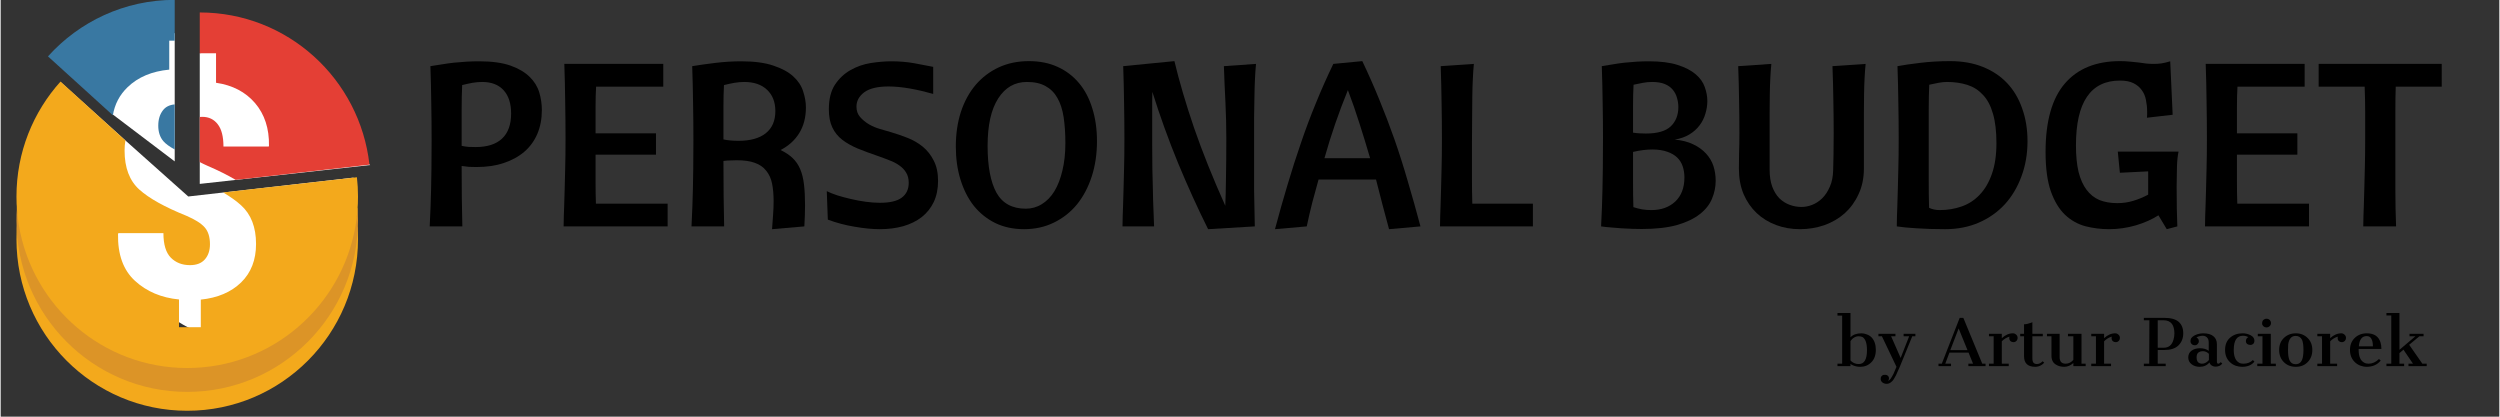 <svg xmlns="http://www.w3.org/2000/svg" xmlns:xlink="http://www.w3.org/1999/xlink" width="300" zoomAndPan="magnify" viewBox="0 0 224.88 37.5" height="50" preserveAspectRatio="xMidYMid meet" version="1.0"><rect x="0" y="0" width="224.88" height="37.5" fill="#333333" stroke="none"/><defs><g/><clipPath id="id1"><path d="M 17 4 L 33.246 4 L 33.246 17 L 17 17 Z M 17 4 " clip-rule="nonzero"/></clipPath><clipPath id="id2"><path d="M 1.422 20 L 33 20 L 33 36.98 L 1.422 36.98 Z M 1.422 20 " clip-rule="nonzero"/></clipPath><clipPath id="id3"><path d="M 1.422 18 L 33 18 L 33 36 L 1.422 36 Z M 1.422 18 " clip-rule="nonzero"/></clipPath><clipPath id="id4"><path d="M 17 1 L 33.246 1 L 33.246 17 L 17 17 Z M 17 1 " clip-rule="nonzero"/></clipPath><clipPath id="id5"><path d="M 1.422 7 L 33 7 L 33 34 L 1.422 34 Z M 1.422 7 " clip-rule="nonzero"/></clipPath></defs><g clip-path="url(#id1)"><path fill="rgb(100%, 100%, 100%)" d="M 17.918 4.793 L 17.918 16.551 L 33.246 14.852 L 20.832 4.316 L 17.918 4.793 " fill-opacity="1" fill-rule="nonzero"/></g><path fill="rgb(100%, 100%, 100%)" d="M 5.375 7.375 L 11.227 12.641 L 16.883 17.684 L 31.773 15.984 L 24.895 23.125 C 24.895 23.125 21.961 30.375 19.367 30.375 C 16.77 30.375 7.629 23.238 7.742 21.535 C 7.855 19.836 8.645 12.699 8.645 12.699 L 5.375 7.375 " fill-opacity="1" fill-rule="nonzero"/><path fill="rgb(100%, 100%, 100%)" d="M 10.113 10.32 L 15.664 14.527 L 15.664 2.957 L 9.547 8.621 L 10.113 10.32 " fill-opacity="1" fill-rule="nonzero"/><g clip-path="url(#id2)"><path fill="rgb(95.29%, 66.269%, 10.979%)" d="M 32.09 20.402 C 32.055 20.785 32.004 21.164 31.938 21.535 C 30.695 28.809 24.387 34.344 16.789 34.344 C 9.195 34.344 2.883 28.809 1.645 21.535 C 1.578 21.164 1.527 20.785 1.492 20.402 C 1.484 20.344 1.48 20.285 1.477 20.223 C 1.469 20.285 1.465 20.344 1.461 20.402 C 1.434 20.777 1.422 21.156 1.422 21.535 C 1.422 30.062 8.301 36.969 16.789 36.969 C 25.281 36.969 32.16 30.062 32.16 21.535 C 32.16 21.156 32.148 20.777 32.121 20.402 L 32.09 20.402 " fill-opacity="1" fill-rule="nonzero"/></g><g clip-path="url(#id3)"><path fill="rgb(86.269%, 58.04%, 15.289%)" d="M 32.09 18.703 C 32.055 19.086 32.004 19.465 31.938 19.836 C 30.695 27.109 24.387 32.645 16.789 32.645 C 9.195 32.645 2.883 27.109 1.645 19.836 C 1.578 19.465 1.527 19.086 1.492 18.703 C 1.484 18.645 1.48 18.586 1.477 18.523 C 1.469 18.586 1.465 18.645 1.461 18.703 C 1.434 19.078 1.422 19.457 1.422 19.836 C 1.422 28.359 8.301 35.27 16.789 35.27 C 25.281 35.27 32.16 28.359 32.16 19.836 C 32.16 19.457 32.148 19.078 32.121 18.703 L 32.09 18.703 " fill-opacity="1" fill-rule="nonzero"/></g><g clip-path="url(#id4)"><path fill="rgb(89.409%, 24.709%, 20.779%)" d="M 21.152 16.188 L 33.191 14.82 C 32.332 7.113 25.824 1.121 17.918 1.121 L 17.918 4.793 L 19.383 4.793 L 19.383 7.449 C 20.863 7.664 22.031 8.273 22.895 9.277 C 23.754 10.285 24.176 11.566 24.148 13.125 L 24.125 13.188 L 20.051 13.188 C 20.051 12.289 19.879 11.617 19.531 11.176 C 19.188 10.734 18.727 10.516 18.152 10.516 C 18.07 10.516 17.996 10.52 17.918 10.527 L 17.918 14.586 C 18.117 14.691 18.332 14.797 18.57 14.902 C 19.57 15.332 20.43 15.762 21.152 16.188 " fill-opacity="1" fill-rule="nonzero"/></g><g clip-path="url(#id5)"><path fill="rgb(95.29%, 66.269%, 10.979%)" d="M 20.023 17.32 C 20.676 17.707 21.219 18.094 21.641 18.48 C 22.535 19.289 22.984 20.449 22.984 21.957 C 22.984 23.395 22.535 24.547 21.637 25.422 C 20.738 26.293 19.527 26.809 18.012 26.965 L 18.012 29.449 L 16.051 29.449 L 16.051 26.953 C 14.461 26.797 13.137 26.238 12.09 25.277 C 11.039 24.316 10.527 22.91 10.562 21.055 L 10.598 20.98 L 14.648 20.98 C 14.648 22.004 14.871 22.738 15.312 23.188 C 15.758 23.637 16.332 23.863 17.039 23.863 C 17.629 23.863 18.074 23.691 18.379 23.344 C 18.684 22.996 18.836 22.543 18.836 21.984 C 18.836 21.332 18.68 20.828 18.367 20.469 C 18.055 20.109 17.5 19.758 16.703 19.414 C 14.77 18.637 13.359 17.852 12.477 17.059 C 11.594 16.262 11.152 15.094 11.152 13.551 C 11.152 13.234 11.176 12.93 11.227 12.641 L 5.387 7.34 C 2.922 10.078 1.422 13.707 1.422 17.688 C 1.422 18.129 1.438 18.566 1.477 19 C 1.512 19.445 1.566 19.883 1.645 20.316 C 2.883 27.586 9.195 33.121 16.789 33.121 C 24.387 33.121 30.695 27.586 31.938 20.316 C 32.016 19.883 32.07 19.445 32.105 19 C 32.145 18.566 32.16 18.129 32.16 17.688 C 32.16 17.102 32.129 16.523 32.062 15.953 L 20.023 17.32 " fill-opacity="1" fill-rule="nonzero"/></g><path fill="rgb(22.35%, 47.06%, 63.53%)" d="M 14.605 9.926 C 14.324 10.289 14.184 10.75 14.184 11.312 C 14.184 11.879 14.336 12.34 14.633 12.695 C 14.848 12.945 15.191 13.199 15.664 13.453 L 15.664 9.395 C 15.199 9.438 14.844 9.613 14.605 9.926 " fill-opacity="1" fill-rule="nonzero"/><path fill="rgb(22.35%, 47.06%, 63.53%)" d="M 11.426 7.844 C 12.363 6.941 13.609 6.414 15.172 6.266 L 15.172 3.66 L 15.664 3.66 L 15.664 -0.012 L 15.66 -0.012 C 11.137 -0.012 7.07 1.949 4.258 5.074 L 10.098 10.375 C 10.262 9.383 10.703 8.539 11.426 7.844 " fill-opacity="1" fill-rule="nonzero"/><g fill="rgb(0%, 0%, 0%)" fill-opacity="1"><g transform="translate(37.129, 20.376)"><g><path d="M 11.578 -10.469 C 11.578 -9.676 11.441 -8.961 11.172 -8.328 C 10.898 -7.691 10.508 -7.156 10 -6.719 C 9.488 -6.281 8.867 -5.941 8.141 -5.703 C 7.422 -5.461 6.609 -5.344 5.703 -5.344 C 5.461 -5.344 5.234 -5.348 5.016 -5.359 C 4.805 -5.379 4.586 -5.406 4.359 -5.438 C 4.359 -4.363 4.363 -3.395 4.375 -2.531 C 4.383 -1.676 4.398 -0.832 4.422 0 L 1.484 0 C 1.516 -0.664 1.539 -1.254 1.562 -1.766 C 1.582 -2.273 1.598 -2.801 1.609 -3.344 C 1.617 -3.895 1.629 -4.508 1.641 -5.188 C 1.648 -5.875 1.656 -6.727 1.656 -7.75 C 1.656 -8.914 1.645 -10.035 1.625 -11.109 C 1.613 -12.18 1.586 -13.285 1.547 -14.422 C 1.848 -14.473 2.18 -14.523 2.547 -14.578 C 2.91 -14.641 3.281 -14.691 3.656 -14.734 C 4.039 -14.773 4.426 -14.805 4.812 -14.828 C 5.195 -14.848 5.57 -14.859 5.938 -14.859 C 7.094 -14.859 8.035 -14.727 8.766 -14.469 C 9.492 -14.207 10.066 -13.867 10.484 -13.453 C 10.898 -13.047 11.188 -12.582 11.344 -12.062 C 11.5 -11.539 11.578 -11.008 11.578 -10.469 Z M 4.359 -7.25 C 4.555 -7.207 4.758 -7.176 4.969 -7.156 C 5.176 -7.145 5.395 -7.141 5.625 -7.141 C 6.664 -7.141 7.457 -7.395 8 -7.906 C 8.539 -8.414 8.812 -9.164 8.812 -10.156 C 8.812 -11.07 8.582 -11.773 8.125 -12.266 C 7.676 -12.754 7.035 -13 6.203 -13 C 5.922 -13 5.629 -12.973 5.328 -12.922 C 5.035 -12.867 4.727 -12.801 4.406 -12.719 C 4.375 -12.051 4.359 -11.301 4.359 -10.469 C 4.359 -9.633 4.359 -8.625 4.359 -7.438 Z M 4.359 -7.25 "/></g></g></g><g fill="rgb(0%, 0%, 0%)" fill-opacity="1"><g transform="translate(49.182, 20.376)"><g><path d="M 9.797 -6.453 L 4.359 -6.453 C 4.359 -5.578 4.359 -4.781 4.359 -4.062 C 4.359 -3.344 4.367 -2.672 4.391 -2.047 L 10.844 -2.047 L 10.844 0 L 1.484 0 C 1.492 -0.664 1.508 -1.254 1.531 -1.766 C 1.551 -2.273 1.566 -2.801 1.578 -3.344 C 1.598 -3.895 1.613 -4.523 1.625 -5.234 C 1.645 -5.953 1.656 -6.848 1.656 -7.922 C 1.656 -8.992 1.645 -10.098 1.625 -11.234 C 1.613 -12.367 1.586 -13.5 1.547 -14.625 L 10.453 -14.625 L 10.453 -12.578 L 4.406 -12.578 C 4.375 -12.035 4.359 -11.414 4.359 -10.719 C 4.359 -10.031 4.359 -9.25 4.359 -8.375 L 9.797 -8.375 Z M 9.797 -6.453 "/></g></g></g><g fill="rgb(0%, 0%, 0%)" fill-opacity="1"><g transform="translate(60.691, 20.376)"><g><path d="M 1.547 -14.422 C 2.172 -14.523 2.875 -14.625 3.656 -14.719 C 4.445 -14.812 5.211 -14.859 5.953 -14.859 C 7.141 -14.859 8.109 -14.727 8.859 -14.469 C 9.617 -14.219 10.211 -13.895 10.641 -13.5 C 11.078 -13.102 11.375 -12.656 11.531 -12.156 C 11.695 -11.664 11.781 -11.18 11.781 -10.703 C 11.781 -9.816 11.582 -9.051 11.188 -8.406 C 10.789 -7.758 10.227 -7.25 9.5 -6.875 C 9.938 -6.664 10.297 -6.426 10.578 -6.156 C 10.867 -5.883 11.098 -5.551 11.266 -5.156 C 11.43 -4.77 11.547 -4.305 11.609 -3.766 C 11.672 -3.234 11.703 -2.613 11.703 -1.906 C 11.703 -1.332 11.68 -0.695 11.641 0 L 8.734 0.25 C 8.773 -0.207 8.805 -0.645 8.828 -1.062 C 8.859 -1.477 8.875 -1.875 8.875 -2.25 C 8.875 -2.863 8.828 -3.398 8.734 -3.859 C 8.641 -4.316 8.461 -4.703 8.203 -5.016 C 7.953 -5.336 7.613 -5.57 7.188 -5.719 C 6.77 -5.875 6.227 -5.953 5.562 -5.953 C 5.406 -5.953 5.223 -5.945 5.016 -5.938 C 4.805 -5.938 4.586 -5.922 4.359 -5.891 C 4.359 -4.734 4.363 -3.688 4.375 -2.75 C 4.383 -1.82 4.398 -0.906 4.422 0 L 1.484 0 C 1.516 -0.664 1.539 -1.254 1.562 -1.766 C 1.582 -2.273 1.598 -2.801 1.609 -3.344 C 1.617 -3.895 1.629 -4.508 1.641 -5.188 C 1.648 -5.875 1.656 -6.727 1.656 -7.75 C 1.656 -8.914 1.645 -10.035 1.625 -11.109 C 1.613 -12.18 1.586 -13.285 1.547 -14.422 Z M 6.219 -13 C 5.945 -13 5.656 -12.973 5.344 -12.922 C 5.039 -12.867 4.727 -12.801 4.406 -12.719 C 4.375 -12.133 4.359 -11.477 4.359 -10.75 C 4.359 -10.02 4.359 -9.141 4.359 -8.109 L 4.359 -7.828 C 4.754 -7.742 5.207 -7.703 5.719 -7.703 C 6.77 -7.703 7.582 -7.926 8.156 -8.375 C 8.738 -8.832 9.031 -9.5 9.031 -10.375 C 9.031 -11.188 8.781 -11.828 8.281 -12.297 C 7.789 -12.766 7.102 -13 6.219 -13 Z M 6.219 -13 "/></g></g></g><g fill="rgb(0%, 0%, 0%)" fill-opacity="1"><g transform="translate(73.475, 20.376)"><g><path d="M 5.656 -2.125 C 6.539 -2.125 7.191 -2.273 7.609 -2.578 C 8.035 -2.891 8.25 -3.336 8.25 -3.922 C 8.25 -4.285 8.172 -4.594 8.016 -4.844 C 7.867 -5.094 7.664 -5.305 7.406 -5.484 C 7.145 -5.672 6.844 -5.828 6.5 -5.953 C 6.164 -6.086 5.816 -6.219 5.453 -6.344 C 4.785 -6.57 4.18 -6.797 3.641 -7.016 C 3.109 -7.242 2.648 -7.504 2.266 -7.797 C 1.879 -8.098 1.582 -8.469 1.375 -8.906 C 1.164 -9.344 1.062 -9.891 1.062 -10.547 C 1.062 -11.453 1.242 -12.188 1.609 -12.75 C 1.984 -13.312 2.445 -13.75 3 -14.062 C 3.562 -14.383 4.172 -14.598 4.828 -14.703 C 5.492 -14.805 6.113 -14.859 6.688 -14.859 C 7.406 -14.859 8.086 -14.801 8.734 -14.688 C 9.391 -14.57 9.961 -14.461 10.453 -14.359 L 10.453 -11.922 C 9.773 -12.117 9.082 -12.281 8.375 -12.406 C 7.664 -12.531 7.02 -12.594 6.438 -12.594 C 5.438 -12.594 4.703 -12.414 4.234 -12.062 C 3.773 -11.707 3.547 -11.281 3.547 -10.781 C 3.547 -10.406 3.656 -10.094 3.875 -9.844 C 4.094 -9.594 4.359 -9.375 4.672 -9.188 C 4.984 -9.008 5.316 -8.867 5.672 -8.766 C 6.023 -8.66 6.348 -8.566 6.641 -8.484 C 7.141 -8.336 7.641 -8.164 8.141 -7.969 C 8.648 -7.77 9.109 -7.504 9.516 -7.172 C 9.922 -6.836 10.25 -6.422 10.5 -5.922 C 10.758 -5.43 10.891 -4.82 10.891 -4.094 C 10.891 -3.375 10.758 -2.738 10.5 -2.188 C 10.238 -1.645 9.875 -1.191 9.406 -0.828 C 8.945 -0.473 8.395 -0.203 7.75 -0.016 C 7.113 0.16 6.41 0.25 5.641 0.25 C 4.973 0.25 4.223 0.176 3.391 0.031 C 2.566 -0.102 1.758 -0.316 0.969 -0.609 L 0.875 -3.172 C 1.125 -3.047 1.438 -2.922 1.812 -2.797 C 2.188 -2.68 2.594 -2.57 3.031 -2.469 C 3.477 -2.363 3.926 -2.281 4.375 -2.219 C 4.832 -2.156 5.258 -2.125 5.656 -2.125 Z M 5.656 -2.125 "/></g></g></g><g fill="rgb(0%, 0%, 0%)" fill-opacity="1"><g transform="translate(85.152, 20.376)"><g><path d="M 7.203 -13 C 6.117 -13 5.258 -12.504 4.625 -11.516 C 3.988 -10.523 3.672 -9.102 3.672 -7.25 C 3.672 -5.406 3.938 -4 4.469 -3.031 C 5.008 -2.07 5.891 -1.594 7.109 -1.594 C 7.629 -1.594 8.109 -1.727 8.547 -2 C 8.992 -2.27 9.375 -2.66 9.688 -3.172 C 10 -3.691 10.238 -4.312 10.406 -5.031 C 10.582 -5.758 10.672 -6.582 10.672 -7.5 C 10.672 -8.375 10.617 -9.148 10.516 -9.828 C 10.41 -10.516 10.223 -11.094 9.953 -11.562 C 9.691 -12.031 9.336 -12.383 8.891 -12.625 C 8.453 -12.875 7.891 -13 7.203 -13 Z M 0.812 -7.188 C 0.812 -8.312 0.961 -9.348 1.266 -10.297 C 1.578 -11.242 2.02 -12.055 2.594 -12.734 C 3.176 -13.41 3.867 -13.938 4.672 -14.312 C 5.484 -14.688 6.391 -14.875 7.391 -14.875 C 8.359 -14.875 9.219 -14.703 9.969 -14.359 C 10.727 -14.016 11.367 -13.531 11.891 -12.906 C 12.422 -12.281 12.82 -11.52 13.094 -10.625 C 13.375 -9.738 13.516 -8.754 13.516 -7.672 C 13.516 -6.523 13.359 -5.469 13.047 -4.5 C 12.734 -3.531 12.289 -2.691 11.719 -1.984 C 11.145 -1.285 10.453 -0.738 9.641 -0.344 C 8.836 0.051 7.941 0.25 6.953 0.25 C 5.992 0.25 5.133 0.066 4.375 -0.297 C 3.613 -0.672 2.969 -1.188 2.438 -1.844 C 1.914 -2.508 1.516 -3.297 1.234 -4.203 C 0.953 -5.109 0.812 -6.102 0.812 -7.188 Z M 0.812 -7.188 "/></g></g></g><g fill="rgb(0%, 0%, 0%)" fill-opacity="1"><g transform="translate(99.481, 20.376)"><g><path d="M 13.5 -14.625 C 13.457 -14.176 13.426 -13.719 13.406 -13.25 C 13.383 -12.789 13.367 -12.273 13.359 -11.703 C 13.348 -11.141 13.336 -10.508 13.328 -9.812 C 13.328 -9.125 13.328 -8.332 13.328 -7.438 C 13.328 -6.602 13.328 -5.848 13.328 -5.172 C 13.328 -4.492 13.328 -3.863 13.328 -3.281 C 13.336 -2.695 13.348 -2.141 13.359 -1.609 C 13.367 -1.078 13.379 -0.539 13.391 0 L 9.188 0.25 C 8.258 -1.613 7.359 -3.598 6.484 -5.703 C 5.617 -7.816 4.848 -9.953 4.172 -12.109 C 4.172 -11.848 4.164 -11.531 4.156 -11.156 C 4.156 -10.789 4.156 -10.398 4.156 -9.984 C 4.156 -9.566 4.156 -9.141 4.156 -8.703 C 4.156 -8.266 4.156 -7.844 4.156 -7.438 C 4.156 -6.602 4.16 -5.848 4.172 -5.172 C 4.191 -4.492 4.207 -3.863 4.219 -3.281 C 4.227 -2.695 4.242 -2.141 4.266 -1.609 C 4.285 -1.078 4.305 -0.539 4.328 0 L 1.484 0 C 1.492 -0.664 1.508 -1.254 1.531 -1.766 C 1.551 -2.273 1.566 -2.801 1.578 -3.344 C 1.598 -3.895 1.613 -4.523 1.625 -5.234 C 1.645 -5.953 1.656 -6.848 1.656 -7.922 C 1.656 -8.992 1.645 -10.062 1.625 -11.125 C 1.613 -12.188 1.586 -13.285 1.547 -14.422 L 6.156 -14.875 C 6.594 -13.051 7.18 -11.051 7.922 -8.875 C 8.672 -6.707 9.609 -4.367 10.734 -1.859 C 10.766 -2.523 10.785 -3.359 10.797 -4.359 C 10.816 -5.367 10.828 -6.555 10.828 -7.922 C 10.828 -8.992 10.801 -10.062 10.75 -11.125 C 10.695 -12.188 10.648 -13.285 10.609 -14.422 Z M 13.5 -14.625 "/></g></g></g><g fill="rgb(0%, 0%, 0%)" fill-opacity="1"><g transform="translate(114.438, 20.376)"><g><path d="M 0.25 0.25 C 0.625 -1.156 1.004 -2.5 1.391 -3.781 C 1.773 -5.07 2.176 -6.32 2.594 -7.531 C 3.008 -8.75 3.457 -9.941 3.938 -11.109 C 4.414 -12.285 4.938 -13.457 5.5 -14.625 L 8.109 -14.875 C 8.66 -13.719 9.172 -12.562 9.641 -11.406 C 10.117 -10.25 10.57 -9.062 11 -7.844 C 11.426 -6.625 11.828 -5.363 12.203 -4.062 C 12.586 -2.77 12.969 -1.414 13.344 0 L 10.516 0.25 C 10.316 -0.488 10.117 -1.227 9.922 -1.969 C 9.723 -2.719 9.531 -3.469 9.344 -4.219 L 4.172 -4.219 C 3.984 -3.539 3.797 -2.852 3.609 -2.156 C 3.43 -1.457 3.266 -0.738 3.109 0 Z M 6.812 -12.266 C 6 -10.285 5.297 -8.242 4.703 -6.141 L 8.812 -6.141 C 8.508 -7.18 8.191 -8.219 7.859 -9.25 C 7.535 -10.281 7.188 -11.285 6.812 -12.266 Z M 6.812 -12.266 "/></g></g></g><g fill="rgb(0%, 0%, 0%)" fill-opacity="1"><g transform="translate(128.057, 20.376)"><g><path d="M 9.844 0 L 1.484 0 C 1.492 -0.664 1.508 -1.254 1.531 -1.766 C 1.551 -2.273 1.566 -2.801 1.578 -3.344 C 1.598 -3.895 1.613 -4.523 1.625 -5.234 C 1.645 -5.953 1.656 -6.848 1.656 -7.922 C 1.656 -8.992 1.645 -10.062 1.625 -11.125 C 1.613 -12.188 1.586 -13.285 1.547 -14.422 L 4.531 -14.625 C 4.488 -14.176 4.457 -13.719 4.438 -13.25 C 4.414 -12.789 4.398 -12.273 4.391 -11.703 C 4.391 -11.141 4.383 -10.508 4.375 -9.812 C 4.363 -9.125 4.359 -8.332 4.359 -7.438 C 4.359 -6.289 4.359 -5.289 4.359 -4.438 C 4.359 -3.594 4.367 -2.797 4.391 -2.047 L 9.844 -2.047 Z M 9.844 0 "/></g></g></g><g fill="rgb(0%, 0%, 0%)" fill-opacity="1"><g transform="translate(138.125, 20.376)"><g/></g></g><g fill="rgb(0%, 0%, 0%)" fill-opacity="1"><g transform="translate(142.554, 20.376)"><g><path d="M 1.547 -14.422 C 1.836 -14.473 2.156 -14.523 2.5 -14.578 C 2.852 -14.641 3.211 -14.691 3.578 -14.734 C 3.953 -14.773 4.328 -14.805 4.703 -14.828 C 5.078 -14.848 5.438 -14.859 5.781 -14.859 C 6.832 -14.859 7.695 -14.75 8.375 -14.531 C 9.062 -14.312 9.602 -14.031 10 -13.688 C 10.395 -13.352 10.664 -12.973 10.812 -12.547 C 10.969 -12.117 11.047 -11.695 11.047 -11.281 C 11.047 -10.906 10.988 -10.531 10.875 -10.156 C 10.77 -9.781 10.598 -9.43 10.359 -9.109 C 10.117 -8.785 9.812 -8.508 9.438 -8.281 C 9.062 -8.051 8.617 -7.895 8.109 -7.812 C 8.742 -7.758 9.297 -7.617 9.766 -7.391 C 10.234 -7.172 10.617 -6.895 10.922 -6.562 C 11.234 -6.227 11.457 -5.852 11.594 -5.438 C 11.727 -5.02 11.797 -4.578 11.797 -4.109 C 11.797 -3.555 11.688 -3.02 11.469 -2.5 C 11.258 -1.977 10.895 -1.516 10.375 -1.109 C 9.863 -0.703 9.18 -0.375 8.328 -0.125 C 7.473 0.113 6.41 0.234 5.141 0.234 C 4.891 0.234 4.609 0.227 4.297 0.219 C 3.984 0.207 3.66 0.191 3.328 0.172 C 3.004 0.148 2.68 0.125 2.359 0.094 C 2.035 0.07 1.742 0.039 1.484 0 C 1.516 -0.664 1.539 -1.25 1.562 -1.75 C 1.582 -2.25 1.598 -2.781 1.609 -3.344 C 1.617 -3.914 1.629 -4.555 1.641 -5.266 C 1.648 -5.984 1.656 -6.898 1.656 -8.016 C 1.656 -9.023 1.645 -10.062 1.625 -11.125 C 1.613 -12.188 1.586 -13.285 1.547 -14.422 Z M 4.359 -6.703 C 4.359 -5.703 4.359 -4.801 4.359 -4 C 4.359 -3.195 4.367 -2.441 4.391 -1.734 C 4.648 -1.648 4.914 -1.582 5.188 -1.531 C 5.457 -1.488 5.734 -1.469 6.016 -1.469 C 6.891 -1.469 7.602 -1.723 8.156 -2.234 C 8.707 -2.754 8.984 -3.477 8.984 -4.406 C 8.984 -4.77 8.93 -5.102 8.828 -5.406 C 8.723 -5.719 8.555 -5.984 8.328 -6.203 C 8.098 -6.422 7.801 -6.594 7.438 -6.719 C 7.07 -6.852 6.625 -6.922 6.094 -6.922 C 5.551 -6.922 4.973 -6.848 4.359 -6.703 Z M 4.406 -12.75 C 4.375 -12.176 4.359 -11.539 4.359 -10.844 C 4.359 -10.156 4.359 -9.352 4.359 -8.438 C 4.566 -8.406 4.766 -8.383 4.953 -8.375 C 5.148 -8.363 5.336 -8.359 5.516 -8.359 C 6.547 -8.359 7.289 -8.57 7.75 -9 C 8.207 -9.438 8.438 -10.016 8.438 -10.734 C 8.438 -11.023 8.395 -11.305 8.312 -11.578 C 8.238 -11.848 8.113 -12.086 7.938 -12.297 C 7.758 -12.516 7.52 -12.688 7.219 -12.812 C 6.914 -12.938 6.535 -13 6.078 -13 C 5.797 -13 5.52 -12.973 5.25 -12.922 C 4.977 -12.867 4.695 -12.812 4.406 -12.75 Z M 4.406 -12.75 "/></g></g></g><g fill="rgb(0%, 0%, 0%)" fill-opacity="1"><g transform="translate(155.003, 20.376)"><g><path d="M 4.203 -5.125 C 4.203 -4.52 4.281 -4.004 4.438 -3.578 C 4.594 -3.16 4.805 -2.812 5.078 -2.531 C 5.359 -2.258 5.672 -2.062 6.016 -1.938 C 6.359 -1.812 6.711 -1.75 7.078 -1.75 C 7.391 -1.75 7.707 -1.812 8.031 -1.938 C 8.352 -2.062 8.656 -2.258 8.938 -2.531 C 9.219 -2.812 9.445 -3.16 9.625 -3.578 C 9.812 -3.992 9.91 -4.492 9.922 -5.078 C 9.93 -5.492 9.941 -5.953 9.953 -6.453 C 9.961 -6.953 9.969 -7.598 9.969 -8.391 C 9.969 -9.398 9.957 -10.395 9.938 -11.375 C 9.926 -12.352 9.898 -13.367 9.859 -14.422 L 12.844 -14.625 C 12.801 -14.207 12.77 -13.781 12.75 -13.344 C 12.727 -12.906 12.711 -12.422 12.703 -11.891 C 12.703 -11.367 12.695 -10.785 12.688 -10.141 C 12.688 -9.492 12.688 -8.754 12.688 -7.922 L 12.688 -5.203 C 12.688 -4.336 12.523 -3.566 12.203 -2.891 C 11.891 -2.211 11.473 -1.641 10.953 -1.172 C 10.43 -0.711 9.82 -0.359 9.125 -0.109 C 8.426 0.129 7.695 0.25 6.938 0.25 C 6.164 0.25 5.445 0.125 4.781 -0.125 C 4.113 -0.375 3.531 -0.734 3.031 -1.203 C 2.539 -1.672 2.148 -2.238 1.859 -2.906 C 1.578 -3.582 1.438 -4.348 1.438 -5.203 C 1.438 -5.609 1.441 -6.062 1.453 -6.562 C 1.473 -7.07 1.484 -7.68 1.484 -8.391 C 1.484 -9.398 1.473 -10.395 1.453 -11.375 C 1.441 -12.352 1.414 -13.367 1.375 -14.422 L 4.359 -14.625 C 4.316 -14.207 4.285 -13.781 4.266 -13.344 C 4.242 -12.906 4.227 -12.422 4.219 -11.891 C 4.207 -11.367 4.203 -10.785 4.203 -10.141 C 4.203 -9.492 4.203 -8.754 4.203 -7.922 Z M 4.203 -5.125 "/></g></g></g><g fill="rgb(0%, 0%, 0%)" fill-opacity="1"><g transform="translate(169.166, 20.376)"><g><path d="M 1.547 -14.422 C 2.098 -14.523 2.781 -14.625 3.594 -14.719 C 4.414 -14.82 5.312 -14.875 6.281 -14.875 C 7.383 -14.875 8.363 -14.703 9.219 -14.359 C 10.082 -14.016 10.812 -13.531 11.406 -12.906 C 12 -12.281 12.453 -11.52 12.766 -10.625 C 13.086 -9.738 13.25 -8.754 13.25 -7.672 C 13.25 -6.523 13.066 -5.469 12.703 -4.5 C 12.348 -3.531 11.848 -2.691 11.203 -1.984 C 10.555 -1.285 9.781 -0.738 8.875 -0.344 C 7.969 0.051 6.957 0.25 5.844 0.25 C 4.883 0.25 4.031 0.223 3.281 0.172 C 2.539 0.129 1.941 0.07 1.484 0 C 1.492 -0.664 1.508 -1.254 1.531 -1.766 C 1.551 -2.273 1.566 -2.801 1.578 -3.344 C 1.598 -3.895 1.613 -4.523 1.625 -5.234 C 1.645 -5.953 1.656 -6.848 1.656 -7.922 C 1.656 -8.992 1.645 -10.062 1.625 -11.125 C 1.613 -12.188 1.586 -13.285 1.547 -14.422 Z M 6 -13 C 5.758 -13 5.504 -12.973 5.234 -12.922 C 4.961 -12.867 4.688 -12.812 4.406 -12.75 C 4.375 -12.07 4.359 -11.316 4.359 -10.484 C 4.359 -9.648 4.359 -8.633 4.359 -7.438 C 4.359 -6.195 4.359 -5.125 4.359 -4.219 C 4.359 -3.312 4.367 -2.461 4.391 -1.672 C 4.68 -1.535 5 -1.469 5.344 -1.469 C 6.051 -1.469 6.711 -1.578 7.328 -1.797 C 7.953 -2.016 8.492 -2.367 8.953 -2.859 C 9.422 -3.348 9.785 -3.973 10.047 -4.734 C 10.316 -5.492 10.453 -6.414 10.453 -7.5 C 10.453 -8.562 10.348 -9.441 10.141 -10.141 C 9.941 -10.848 9.645 -11.41 9.25 -11.828 C 8.863 -12.254 8.395 -12.555 7.844 -12.734 C 7.289 -12.91 6.676 -13 6 -13 Z M 6 -13 "/></g></g></g><g fill="rgb(0%, 0%, 0%)" fill-opacity="1"><g transform="translate(183.182, 20.376)"><g><path d="M 12.828 -6.734 C 12.785 -6.535 12.754 -6.332 12.734 -6.125 C 12.711 -5.914 12.695 -5.688 12.688 -5.438 C 12.688 -5.195 12.68 -4.922 12.672 -4.609 C 12.66 -4.305 12.656 -3.961 12.656 -3.578 C 12.656 -2.766 12.66 -2.094 12.672 -1.562 C 12.68 -1.031 12.695 -0.508 12.719 0 L 11.766 0.25 L 11.016 -1 C 10.453 -0.633 9.773 -0.332 8.984 -0.094 C 8.191 0.133 7.391 0.25 6.578 0.25 C 5.836 0.25 5.125 0.16 4.438 -0.016 C 3.75 -0.203 3.141 -0.547 2.609 -1.047 C 2.078 -1.555 1.648 -2.266 1.328 -3.172 C 1.016 -4.078 0.859 -5.254 0.859 -6.703 C 0.859 -9.461 1.438 -11.516 2.594 -12.859 C 3.75 -14.203 5.406 -14.875 7.562 -14.875 C 7.895 -14.875 8.203 -14.859 8.484 -14.828 C 8.766 -14.805 9.02 -14.781 9.25 -14.75 C 9.488 -14.719 9.719 -14.688 9.938 -14.656 C 10.164 -14.633 10.391 -14.625 10.609 -14.625 C 10.836 -14.625 11.066 -14.641 11.297 -14.672 C 11.535 -14.711 11.797 -14.773 12.078 -14.859 L 12.297 -10.047 L 9.984 -9.781 C 9.992 -9.875 10 -9.961 10 -10.047 C 10 -10.141 10 -10.238 10 -10.344 C 10 -10.707 9.961 -11.055 9.891 -11.391 C 9.828 -11.723 9.703 -12.016 9.516 -12.266 C 9.336 -12.523 9.086 -12.734 8.766 -12.891 C 8.453 -13.047 8.051 -13.125 7.562 -13.125 C 4.914 -13.125 3.594 -11.18 3.594 -7.297 C 3.594 -6.359 3.672 -5.562 3.828 -4.906 C 3.992 -4.25 4.234 -3.711 4.547 -3.297 C 4.859 -2.879 5.242 -2.57 5.703 -2.375 C 6.172 -2.188 6.707 -2.094 7.312 -2.094 C 7.812 -2.094 8.285 -2.16 8.734 -2.297 C 9.191 -2.43 9.645 -2.617 10.094 -2.859 L 10.094 -4.953 L 7.547 -4.828 L 7.359 -6.734 Z M 12.828 -6.734 "/></g></g></g><g fill="rgb(0%, 0%, 0%)" fill-opacity="1"><g transform="translate(196.906, 20.376)"><g><path d="M 9.797 -6.453 L 4.359 -6.453 C 4.359 -5.578 4.359 -4.781 4.359 -4.062 C 4.359 -3.344 4.367 -2.672 4.391 -2.047 L 10.844 -2.047 L 10.844 0 L 1.484 0 C 1.492 -0.664 1.508 -1.254 1.531 -1.766 C 1.551 -2.273 1.566 -2.801 1.578 -3.344 C 1.598 -3.895 1.613 -4.523 1.625 -5.234 C 1.645 -5.953 1.656 -6.848 1.656 -7.922 C 1.656 -8.992 1.645 -10.098 1.625 -11.234 C 1.613 -12.367 1.586 -13.5 1.547 -14.625 L 10.453 -14.625 L 10.453 -12.578 L 4.406 -12.578 C 4.375 -12.035 4.359 -11.414 4.359 -10.719 C 4.359 -10.031 4.359 -9.25 4.359 -8.375 L 9.797 -8.375 Z M 9.797 -6.453 "/></g></g></g><g fill="rgb(0%, 0%, 0%)" fill-opacity="1"><g transform="translate(208.415, 20.376)"><g><path d="M 11.281 -12.578 L 7.141 -12.578 C 7.117 -11.922 7.109 -11.188 7.109 -10.375 C 7.109 -9.562 7.109 -8.582 7.109 -7.438 C 7.109 -6.602 7.109 -5.848 7.109 -5.172 C 7.109 -4.492 7.109 -3.863 7.109 -3.281 C 7.117 -2.695 7.125 -2.141 7.125 -1.609 C 7.133 -1.078 7.148 -0.539 7.172 0 L 4.219 0 C 4.227 -0.664 4.242 -1.254 4.266 -1.766 C 4.285 -2.273 4.301 -2.801 4.312 -3.344 C 4.332 -3.895 4.348 -4.523 4.359 -5.234 C 4.379 -5.953 4.391 -6.848 4.391 -7.922 C 4.391 -8.703 4.391 -9.473 4.391 -10.234 C 4.391 -11.004 4.375 -11.785 4.344 -12.578 L 0.203 -12.578 L 0.203 -14.625 L 11.281 -14.625 Z M 11.281 -12.578 "/></g></g></g><g fill="rgb(0%, 0%, 0%)" fill-opacity="1"><g transform="translate(165.14, 32.951)"><g><path d="M 1.344 -2.594 C 1.562 -2.832 1.895 -2.953 2.344 -2.953 C 2.488 -2.953 2.641 -2.922 2.797 -2.859 C 2.961 -2.805 3.109 -2.719 3.234 -2.594 C 3.492 -2.32 3.625 -1.945 3.625 -1.469 C 3.625 -0.988 3.488 -0.613 3.219 -0.344 C 2.945 -0.07 2.613 0.062 2.219 0.062 C 1.957 0.062 1.723 0.008 1.516 -0.094 C 1.441 -0.125 1.383 -0.16 1.344 -0.203 L 1.344 0 L 0.172 0 L 0.172 -0.219 L 0.594 -0.219 L 0.594 -4.547 L 0.172 -4.547 L 0.172 -4.781 L 1.344 -4.781 Z M 2.094 -0.188 C 2.582 -0.188 2.828 -0.602 2.828 -1.438 C 2.828 -2.051 2.695 -2.441 2.438 -2.609 C 2.344 -2.66 2.223 -2.688 2.078 -2.688 C 1.93 -2.688 1.789 -2.645 1.656 -2.562 C 1.531 -2.488 1.426 -2.383 1.344 -2.25 L 1.344 -0.516 C 1.477 -0.359 1.66 -0.254 1.891 -0.203 C 1.961 -0.191 2.031 -0.188 2.094 -0.188 Z M 2.094 -0.188 "/></g></g></g><g fill="rgb(0%, 0%, 0%)" fill-opacity="1"><g transform="translate(169.014, 32.951)"><g><path d="M 0.266 0.906 C 0.316 0.852 0.363 0.816 0.406 0.797 C 0.457 0.785 0.523 0.781 0.609 0.781 C 0.703 0.781 0.781 0.812 0.844 0.875 C 0.906 0.938 0.938 1.008 0.938 1.094 C 0.938 1.176 0.91 1.25 0.859 1.312 C 0.93 1.301 1.004 1.242 1.078 1.141 C 1.148 1.047 1.238 0.895 1.344 0.688 L 1.609 0.062 L 0.297 -2.688 L -0.016 -2.688 L -0.016 -2.906 L 1.516 -2.906 L 1.516 -2.688 L 1.125 -2.688 L 1.984 -0.734 L 2.75 -2.688 L 2.25 -2.688 L 2.25 -2.906 L 3.312 -2.906 L 3.312 -2.688 L 3.031 -2.688 L 1.906 0.062 L 1.562 0.828 C 1.426 1.098 1.312 1.273 1.219 1.359 C 1.125 1.453 1.035 1.516 0.953 1.547 C 0.879 1.578 0.805 1.594 0.734 1.594 C 0.578 1.594 0.445 1.551 0.344 1.469 C 0.238 1.383 0.188 1.281 0.188 1.156 C 0.188 1.039 0.211 0.957 0.266 0.906 Z M 0.266 0.906 "/></g></g></g><g fill="rgb(0%, 0%, 0%)" fill-opacity="1"><g transform="translate(172.407, 32.951)"><g/></g></g><g fill="rgb(0%, 0%, 0%)" fill-opacity="1"><g transform="translate(174.343, 32.951)"><g><path d="M 0.062 -0.219 L 0.359 -0.219 L 1.969 -4.344 L 2.297 -4.344 L 4 -0.219 L 4.297 -0.219 L 4.297 0 L 2.75 0 L 2.75 -0.219 L 3.172 -0.219 L 2.766 -1.219 L 1.047 -1.219 L 0.672 -0.219 L 1.188 -0.219 L 1.188 0 L 0.062 0 Z M 2.672 -1.438 L 1.875 -3.391 L 1.125 -1.438 Z M 2.672 -1.438 "/></g></g></g><g fill="rgb(0%, 0%, 0%)" fill-opacity="1"><g transform="translate(178.697, 32.951)"><g><path d="M 1.406 -2.516 C 1.719 -2.805 2.051 -2.953 2.406 -2.953 C 2.52 -2.953 2.617 -2.91 2.703 -2.828 C 2.785 -2.754 2.828 -2.66 2.828 -2.547 C 2.828 -2.43 2.789 -2.336 2.719 -2.266 C 2.645 -2.191 2.555 -2.156 2.453 -2.156 C 2.348 -2.156 2.258 -2.188 2.188 -2.25 C 2.113 -2.32 2.078 -2.414 2.078 -2.531 C 2.078 -2.57 2.082 -2.613 2.094 -2.656 C 1.82 -2.57 1.594 -2.43 1.406 -2.234 L 1.406 -0.219 L 2.031 -0.219 L 2.031 0 L 0.25 0 L 0.25 -0.219 L 0.672 -0.219 L 0.672 -2.688 L 0.25 -2.688 L 0.25 -2.906 L 1.406 -2.906 Z M 1.406 -2.516 "/></g></g></g><g fill="rgb(0%, 0%, 0%)" fill-opacity="1"><g transform="translate(181.604, 32.951)"><g><path d="M 1.516 0.062 C 0.836 0.062 0.5 -0.254 0.5 -0.891 L 0.5 -2.688 L 0.156 -2.688 L 0.156 -2.906 L 0.5 -2.906 L 0.5 -3.766 C 0.676 -3.766 0.891 -3.812 1.141 -3.906 C 1.191 -3.926 1.227 -3.941 1.25 -3.953 L 1.25 -2.906 L 2.188 -2.906 L 2.188 -2.688 L 1.25 -2.688 L 1.25 -0.688 C 1.25 -0.508 1.285 -0.379 1.359 -0.297 C 1.43 -0.223 1.531 -0.188 1.656 -0.188 C 1.844 -0.188 2.016 -0.27 2.172 -0.438 L 2.312 -0.312 C 2.176 -0.145 1.992 -0.031 1.766 0.031 C 1.68 0.051 1.598 0.062 1.516 0.062 Z M 1.516 0.062 "/></g></g></g><g fill="rgb(0%, 0%, 0%)" fill-opacity="1"><g transform="translate(184.025, 32.951)"><g><path d="M 2.516 -0.281 C 2.266 -0.051 1.992 0.062 1.703 0.062 C 1.41 0.062 1.164 0 0.969 -0.125 C 0.688 -0.281 0.547 -0.551 0.547 -0.938 L 0.547 -2.688 L 0.141 -2.688 L 0.141 -2.906 L 1.281 -2.906 L 1.281 -0.812 C 1.281 -0.414 1.461 -0.219 1.828 -0.219 C 2.086 -0.219 2.316 -0.332 2.516 -0.562 L 2.516 -2.688 L 2.031 -2.688 L 2.031 -2.906 L 3.25 -2.906 L 3.25 -0.219 L 3.625 -0.219 L 3.625 0 L 2.516 0 Z M 2.516 -0.281 "/></g></g></g><g fill="rgb(0%, 0%, 0%)" fill-opacity="1"><g transform="translate(187.903, 32.951)"><g><path d="M 1.406 -2.516 C 1.719 -2.805 2.051 -2.953 2.406 -2.953 C 2.52 -2.953 2.617 -2.91 2.703 -2.828 C 2.785 -2.754 2.828 -2.66 2.828 -2.547 C 2.828 -2.43 2.789 -2.336 2.719 -2.266 C 2.645 -2.191 2.555 -2.156 2.453 -2.156 C 2.348 -2.156 2.258 -2.188 2.188 -2.25 C 2.113 -2.32 2.078 -2.414 2.078 -2.531 C 2.078 -2.57 2.082 -2.613 2.094 -2.656 C 1.82 -2.57 1.594 -2.43 1.406 -2.234 L 1.406 -0.219 L 2.031 -0.219 L 2.031 0 L 0.25 0 L 0.25 -0.219 L 0.672 -0.219 L 0.672 -2.688 L 0.25 -2.688 L 0.25 -2.906 L 1.406 -2.906 Z M 1.406 -2.516 "/></g></g></g><g fill="rgb(0%, 0%, 0%)" fill-opacity="1"><g transform="translate(190.809, 32.951)"><g/></g></g><g fill="rgb(0%, 0%, 0%)" fill-opacity="1"><g transform="translate(192.745, 32.951)"><g><path d="M 0.141 -0.219 L 0.625 -0.219 L 0.641 -4.125 L 0.141 -4.125 L 0.141 -4.344 L 1.984 -4.344 C 2.578 -4.344 3.008 -4.223 3.281 -3.984 C 3.551 -3.742 3.688 -3.398 3.688 -2.953 C 3.688 -2.504 3.539 -2.141 3.25 -1.859 C 2.969 -1.586 2.551 -1.453 2 -1.453 L 1.391 -1.453 L 1.391 -0.219 L 2.109 -0.219 L 2.109 0 L 0.141 0 Z M 1.938 -1.656 C 2.383 -1.656 2.676 -1.898 2.812 -2.391 C 2.863 -2.566 2.891 -2.75 2.891 -2.938 C 2.891 -3.312 2.816 -3.598 2.672 -3.797 C 2.504 -4.016 2.258 -4.125 1.938 -4.125 L 1.391 -4.125 L 1.391 -1.656 Z M 1.938 -1.656 "/></g></g></g><g fill="rgb(0%, 0%, 0%)" fill-opacity="1"><g transform="translate(196.617, 32.951)"><g><path d="M 2.172 -0.328 C 1.953 -0.066 1.656 0.062 1.281 0.062 C 1.008 0.062 0.77 -0.016 0.562 -0.172 C 0.363 -0.328 0.266 -0.531 0.266 -0.781 C 0.266 -1.039 0.363 -1.242 0.562 -1.391 C 0.758 -1.535 1.016 -1.609 1.328 -1.609 C 1.641 -1.609 1.898 -1.531 2.109 -1.375 L 2.109 -2.047 C 2.109 -2.273 2.078 -2.426 2.016 -2.5 C 1.961 -2.582 1.898 -2.641 1.828 -2.672 C 1.754 -2.711 1.672 -2.734 1.578 -2.734 C 1.43 -2.734 1.305 -2.711 1.203 -2.672 C 1.098 -2.641 1.031 -2.609 1 -2.578 C 1.082 -2.547 1.148 -2.477 1.203 -2.375 C 1.211 -2.344 1.219 -2.297 1.219 -2.234 C 1.219 -2.141 1.18 -2.055 1.109 -1.984 C 1.035 -1.91 0.961 -1.875 0.891 -1.875 C 0.754 -1.875 0.648 -1.91 0.578 -1.984 C 0.504 -2.055 0.469 -2.141 0.469 -2.234 C 0.469 -2.336 0.484 -2.422 0.516 -2.484 C 0.555 -2.547 0.609 -2.602 0.672 -2.656 C 0.785 -2.75 0.926 -2.82 1.094 -2.875 C 1.27 -2.926 1.438 -2.953 1.594 -2.953 C 2.02 -2.953 2.332 -2.863 2.531 -2.688 C 2.738 -2.52 2.844 -2.281 2.844 -1.969 L 2.844 -0.453 C 2.844 -0.297 2.879 -0.219 2.953 -0.219 C 3.035 -0.219 3.113 -0.266 3.188 -0.359 L 3.328 -0.234 C 3.203 -0.047 2.992 0.047 2.703 0.047 C 2.598 0.047 2.492 0.016 2.391 -0.047 C 2.285 -0.109 2.211 -0.203 2.172 -0.328 Z M 2.125 -1.109 C 1.957 -1.266 1.781 -1.344 1.594 -1.344 C 1.406 -1.344 1.258 -1.297 1.156 -1.203 C 1.062 -1.117 1.016 -0.977 1.016 -0.781 C 1.016 -0.488 1.117 -0.312 1.328 -0.25 C 1.379 -0.227 1.438 -0.219 1.5 -0.219 C 1.676 -0.219 1.844 -0.285 2 -0.422 C 2.039 -0.461 2.082 -0.504 2.125 -0.547 Z M 2.125 -1.109 "/></g></g></g><g fill="rgb(0%, 0%, 0%)" fill-opacity="1"><g transform="translate(200.009, 32.951)"><g><path d="M 2.828 -0.406 C 2.586 -0.094 2.219 0.062 1.719 0.062 C 1.539 0.062 1.352 0.031 1.156 -0.031 C 0.957 -0.102 0.785 -0.207 0.641 -0.344 C 0.336 -0.625 0.188 -0.992 0.188 -1.453 C 0.188 -1.922 0.332 -2.285 0.625 -2.547 C 0.926 -2.816 1.305 -2.953 1.766 -2.953 C 2.023 -2.953 2.266 -2.895 2.484 -2.781 C 2.711 -2.664 2.828 -2.5 2.828 -2.281 C 2.828 -2.164 2.789 -2.07 2.719 -2 C 2.645 -1.938 2.566 -1.906 2.484 -1.906 C 2.359 -1.906 2.254 -1.938 2.172 -2 C 2.098 -2.062 2.062 -2.145 2.062 -2.25 C 2.062 -2.414 2.133 -2.535 2.281 -2.609 C 2.133 -2.691 1.973 -2.734 1.797 -2.734 C 1.242 -2.734 0.969 -2.305 0.969 -1.453 C 0.969 -0.859 1.133 -0.473 1.469 -0.297 C 1.57 -0.242 1.695 -0.219 1.844 -0.219 C 2.188 -0.219 2.469 -0.328 2.688 -0.547 Z M 2.828 -0.406 "/></g></g></g><g fill="rgb(0%, 0%, 0%)" fill-opacity="1"><g transform="translate(202.922, 32.951)"><g><path d="M 1.281 -3.594 C 1.207 -3.52 1.113 -3.484 1 -3.484 C 0.895 -3.484 0.801 -3.52 0.719 -3.594 C 0.645 -3.664 0.609 -3.742 0.609 -3.828 C 0.609 -3.973 0.645 -4.082 0.719 -4.156 C 0.801 -4.227 0.895 -4.266 1 -4.266 C 1.176 -4.266 1.301 -4.188 1.375 -4.031 C 1.395 -3.977 1.406 -3.926 1.406 -3.875 C 1.406 -3.758 1.363 -3.664 1.281 -3.594 Z M 0.172 -0.219 L 0.641 -0.219 L 0.641 -2.688 L 0.219 -2.688 L 0.219 -2.906 L 1.391 -2.906 L 1.391 -0.219 L 1.844 -0.219 L 1.844 0 L 0.172 0 Z M 0.172 -0.219 "/></g></g></g><g fill="rgb(0%, 0%, 0%)" fill-opacity="1"><g transform="translate(204.861, 32.951)"><g><path d="M 0.203 -1.453 C 0.203 -1.898 0.344 -2.258 0.625 -2.531 C 0.914 -2.812 1.273 -2.953 1.703 -2.953 C 2.129 -2.953 2.484 -2.812 2.766 -2.531 C 3.047 -2.258 3.188 -1.898 3.188 -1.453 C 3.188 -1.004 3.047 -0.641 2.766 -0.359 C 2.492 -0.078 2.141 0.062 1.703 0.062 C 1.266 0.062 0.906 -0.078 0.625 -0.359 C 0.344 -0.641 0.203 -1.004 0.203 -1.453 Z M 1.688 -0.172 C 2.07 -0.172 2.297 -0.43 2.359 -0.953 C 2.379 -1.109 2.391 -1.273 2.391 -1.453 C 2.391 -1.859 2.348 -2.16 2.266 -2.359 C 2.148 -2.598 1.957 -2.719 1.688 -2.719 C 1.312 -2.719 1.086 -2.461 1.016 -1.953 C 1.004 -1.805 1 -1.641 1 -1.453 C 1 -1.055 1.039 -0.754 1.125 -0.547 C 1.238 -0.297 1.426 -0.172 1.688 -0.172 Z M 1.688 -0.172 "/></g></g></g><g fill="rgb(0%, 0%, 0%)" fill-opacity="1"><g transform="translate(208.25, 32.951)"><g><path d="M 1.406 -2.516 C 1.719 -2.805 2.051 -2.953 2.406 -2.953 C 2.52 -2.953 2.617 -2.91 2.703 -2.828 C 2.785 -2.754 2.828 -2.66 2.828 -2.547 C 2.828 -2.43 2.789 -2.336 2.719 -2.266 C 2.645 -2.191 2.555 -2.156 2.453 -2.156 C 2.348 -2.156 2.258 -2.188 2.188 -2.25 C 2.113 -2.32 2.078 -2.414 2.078 -2.531 C 2.078 -2.57 2.082 -2.613 2.094 -2.656 C 1.82 -2.57 1.594 -2.43 1.406 -2.234 L 1.406 -0.219 L 2.031 -0.219 L 2.031 0 L 0.25 0 L 0.25 -0.219 L 0.672 -0.219 L 0.672 -2.688 L 0.25 -2.688 L 0.25 -2.906 L 1.406 -2.906 Z M 1.406 -2.516 "/></g></g></g><g fill="rgb(0%, 0%, 0%)" fill-opacity="1"><g transform="translate(211.157, 32.951)"><g><path d="M 3.047 -0.5 C 2.742 -0.125 2.32 0.062 1.781 0.062 C 1.594 0.062 1.398 0.023 1.203 -0.047 C 1.004 -0.129 0.836 -0.238 0.703 -0.375 C 0.422 -0.656 0.281 -1.016 0.281 -1.453 C 0.281 -1.898 0.422 -2.258 0.703 -2.531 C 0.992 -2.812 1.359 -2.953 1.797 -2.953 C 2.453 -2.953 2.863 -2.676 3.031 -2.125 C 3.082 -1.957 3.109 -1.766 3.109 -1.547 L 1.062 -1.547 L 1.062 -1.453 C 1.062 -0.867 1.227 -0.488 1.562 -0.312 C 1.664 -0.25 1.797 -0.219 1.953 -0.219 C 2.297 -0.219 2.609 -0.359 2.891 -0.641 Z M 2.344 -1.781 C 2.344 -2.082 2.297 -2.312 2.203 -2.469 C 2.117 -2.625 1.977 -2.703 1.781 -2.703 C 1.363 -2.703 1.129 -2.395 1.078 -1.781 Z M 2.344 -1.781 "/></g></g></g><g fill="rgb(0%, 0%, 0%)" fill-opacity="1"><g transform="translate(214.546, 32.951)"><g><path d="M 0.172 -0.219 L 0.609 -0.219 L 0.609 -4.562 L 0.172 -4.562 L 0.172 -4.781 L 1.344 -4.781 L 1.344 -1.469 L 2.781 -2.688 L 2.25 -2.688 L 2.25 -2.906 L 3.516 -2.906 L 3.516 -2.688 L 3.141 -2.688 L 2.219 -1.922 L 3.406 -0.219 L 3.797 -0.219 L 3.797 0 L 2.156 0 L 2.156 -0.219 L 2.562 -0.219 L 1.703 -1.484 L 1.344 -1.172 L 1.344 -0.219 L 1.766 -0.219 L 1.766 0 L 0.172 0 Z M 0.172 -0.219 "/></g></g></g></svg>